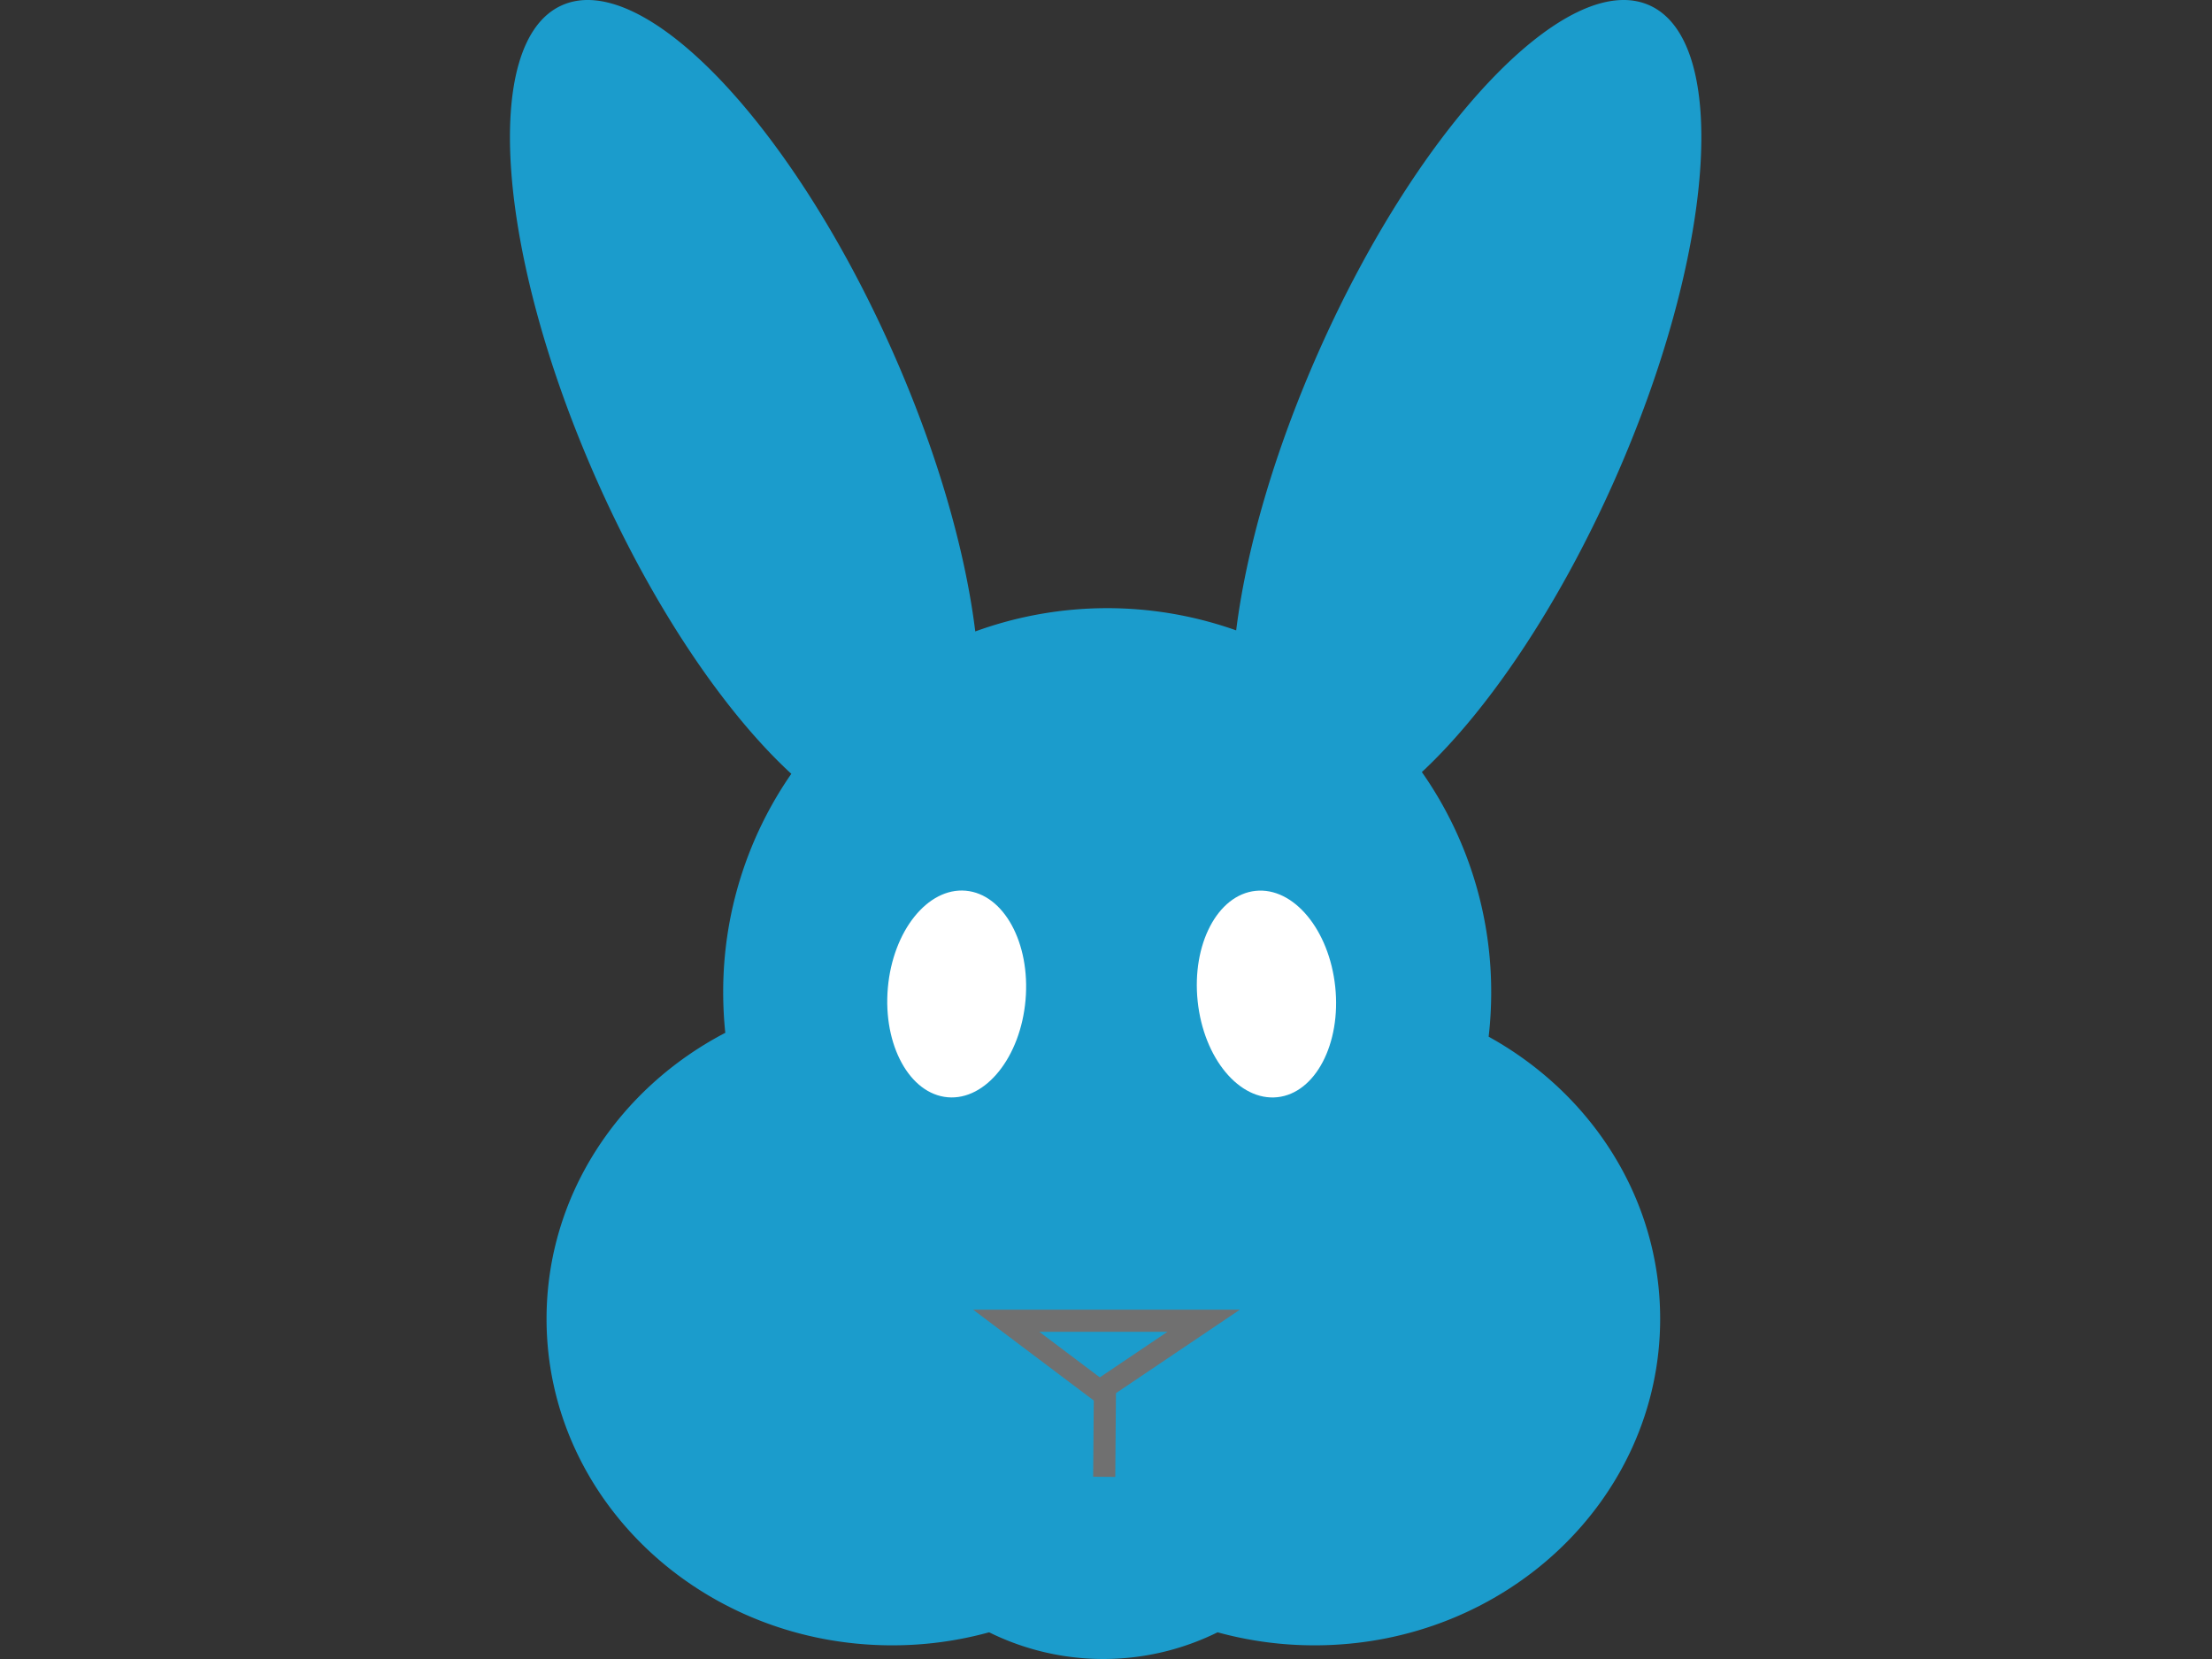<svg xmlns="http://www.w3.org/2000/svg" xmlns:xlink="http://www.w3.org/1999/xlink" width="800" height="600" viewBox="0 0 800 600">
  <rect x="0" y="0" width="800" height="600" fill="#333333" stroke="none"/>
  <defs>
    <clipPath id="clip-Site">
      <rect width="800" height="600"/>
    </clipPath>
  </defs>
  <g id="Site" clip-path="url(#clip-Site)">
    <g id="kanin_logo" data-name="kanin logo" transform="translate(172.015 -7.855)">
      <path id="Union_1" data-name="Union 1" d="M173.3,590.345a131.846,131.846,0,0,1-35.07,4.711c-69.031,0-124.99-52.87-124.99-118.087,0-44.544,26.1-83.326,64.646-103.439a140.943,140.943,0,0,1-.762-14.648,138.321,138.321,0,0,1,24.639-79.022c-23.9-21.993-49.684-59.745-70.149-105.726-36.5-82.01-42.231-159.118-12.8-172.226s82.875,42.75,119.376,124.76c16.305,36.636,26.471,72.291,30.1,101.7a139.465,139.465,0,0,1,94.359-.385c3.675-29.336,13.822-64.842,30.057-101.317C329.206,44.657,382.652-11.2,412.081,1.908s23.7,90.215-12.8,172.224c-20.269,45.54-45.767,83.019-69.472,105.1a138.337,138.337,0,0,1,25.075,79.649,140.186,140.186,0,0,1-.919,16.056c37.1,20.481,62.025,58.507,62.025,102.031,0,65.217-55.961,118.087-124.992,118.087a131.851,131.851,0,0,1-35.069-4.711,93.219,93.219,0,0,1-82.628,0Z" transform="translate(12.413 7.855)" fill="#1b9ccc"/>
      <path id="nose" d="M35.7,24.682l-.264,31.764ZM0,0H71.4L33.719,25.386Z" transform="translate(191.9 485.522)" fill="rgba(0,0,0,0)" stroke="#707070" stroke-linecap="round" stroke-width="8"/>
    </g>
    <ellipse id="Ellipse_6" data-name="Ellipse 6" cx="25" cy="37.5" rx="25" ry="37.5" transform="matrix(0.996, 0.087, -0.087, 0.996, 324.363, 319.964)" fill="#fff"/>
    <ellipse id="Ellipse_7" data-name="Ellipse 7" cx="25" cy="37.5" rx="25" ry="37.5" transform="matrix(0.995, -0.105, 0.105, 0.995, 429.217, 324.819)" fill="#fff"/>
  </g>
</svg>
